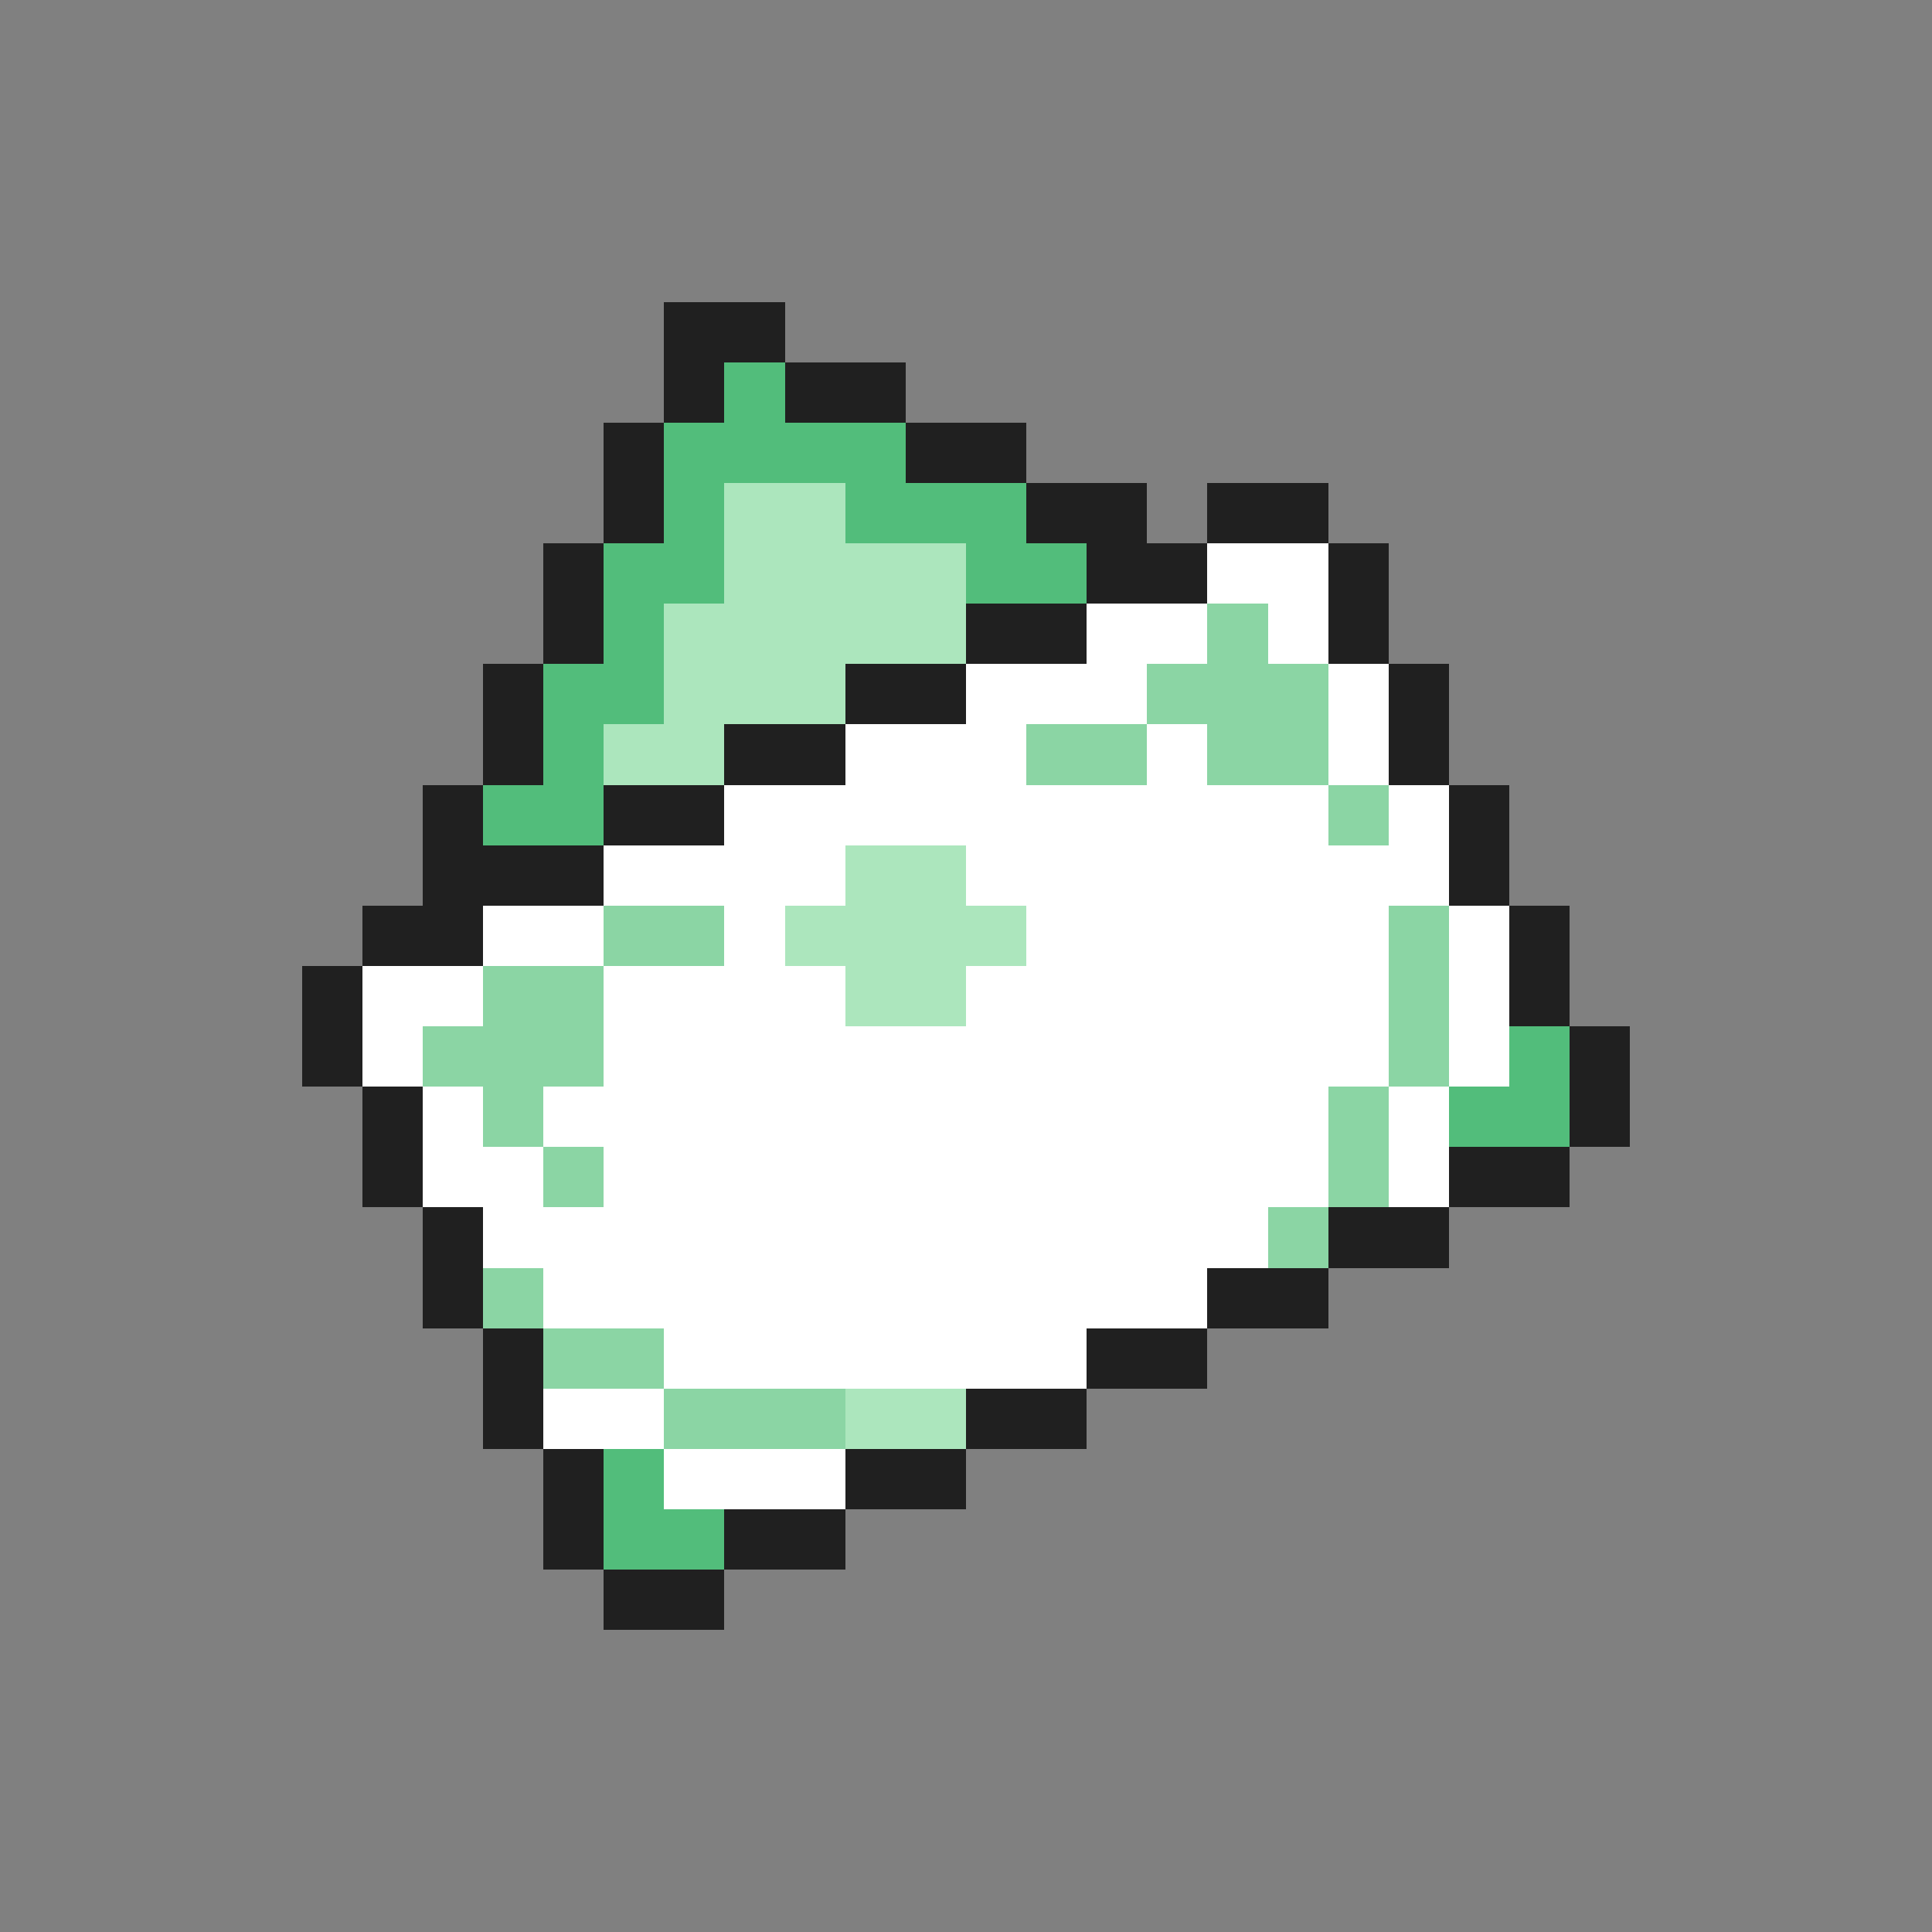 <svg xmlns="http://www.w3.org/2000/svg" viewBox="0 -0.5 32 32" shape-rendering="crispEdges">
<rect x="0" y="-0.5" width="32" height="32" fill="#808080" stroke="none"/>
<path stroke="#202020" d="M11 5h2M11 6h1M13 6h2M10 7h1M15 7h2M10 8h1M17 8h2M20 8h2M9 9h1M18 9h2M22 9h1M9 10h1M16 10h2M22 10h1M8 11h1M14 11h2M23 11h1M8 12h1M12 12h2M23 12h1M7 13h1M10 13h2M24 13h1M7 14h3M24 14h1M6 15h2M25 15h1M5 16h1M25 16h1M5 17h1M26 17h1M6 18h1M26 18h1M6 19h1M24 19h2M7 20h1M22 20h2M7 21h1M20 21h2M8 22h1M18 22h2M8 23h1M16 23h2M9 24h1M14 24h2M9 25h1M12 25h2M10 26h2" />
<path stroke="#52bd7b" d="M12 6h1M11 7h4M11 8h1M14 8h3M10 9h2M16 9h2M10 10h1M9 11h2M9 12h1M8 13h2M25 17h1M24 18h2M10 24h1M10 25h2" />
<path stroke="#ace6bd" d="M12 8h2M12 9h4M11 10h5M11 11h3M10 12h2M14 14h2M13 15h4M14 16h2M14 23h2" />
<path stroke="#ffffff" d="M20 9h2M18 10h2M21 10h1M16 11h3M22 11h1M14 12h3M19 12h1M22 12h1M12 13h10M23 13h1M10 14h4M16 14h8M8 15h2M12 15h1M17 15h6M24 15h1M6 16h2M10 16h4M16 16h7M24 16h1M6 17h1M10 17h13M24 17h1M7 18h1M9 18h13M23 18h1M7 19h2M10 19h12M23 19h1M8 20h13M9 21h11M11 22h7M9 23h2M11 24h3" />
<path stroke="#8bd5a4" d="M20 10h1M19 11h3M17 12h2M20 12h2M22 13h1M10 15h2M23 15h1M8 16h2M23 16h1M7 17h3M23 17h1M8 18h1M22 18h1M9 19h1M22 19h1M21 20h1M8 21h1M9 22h2M11 23h3" />
</svg>